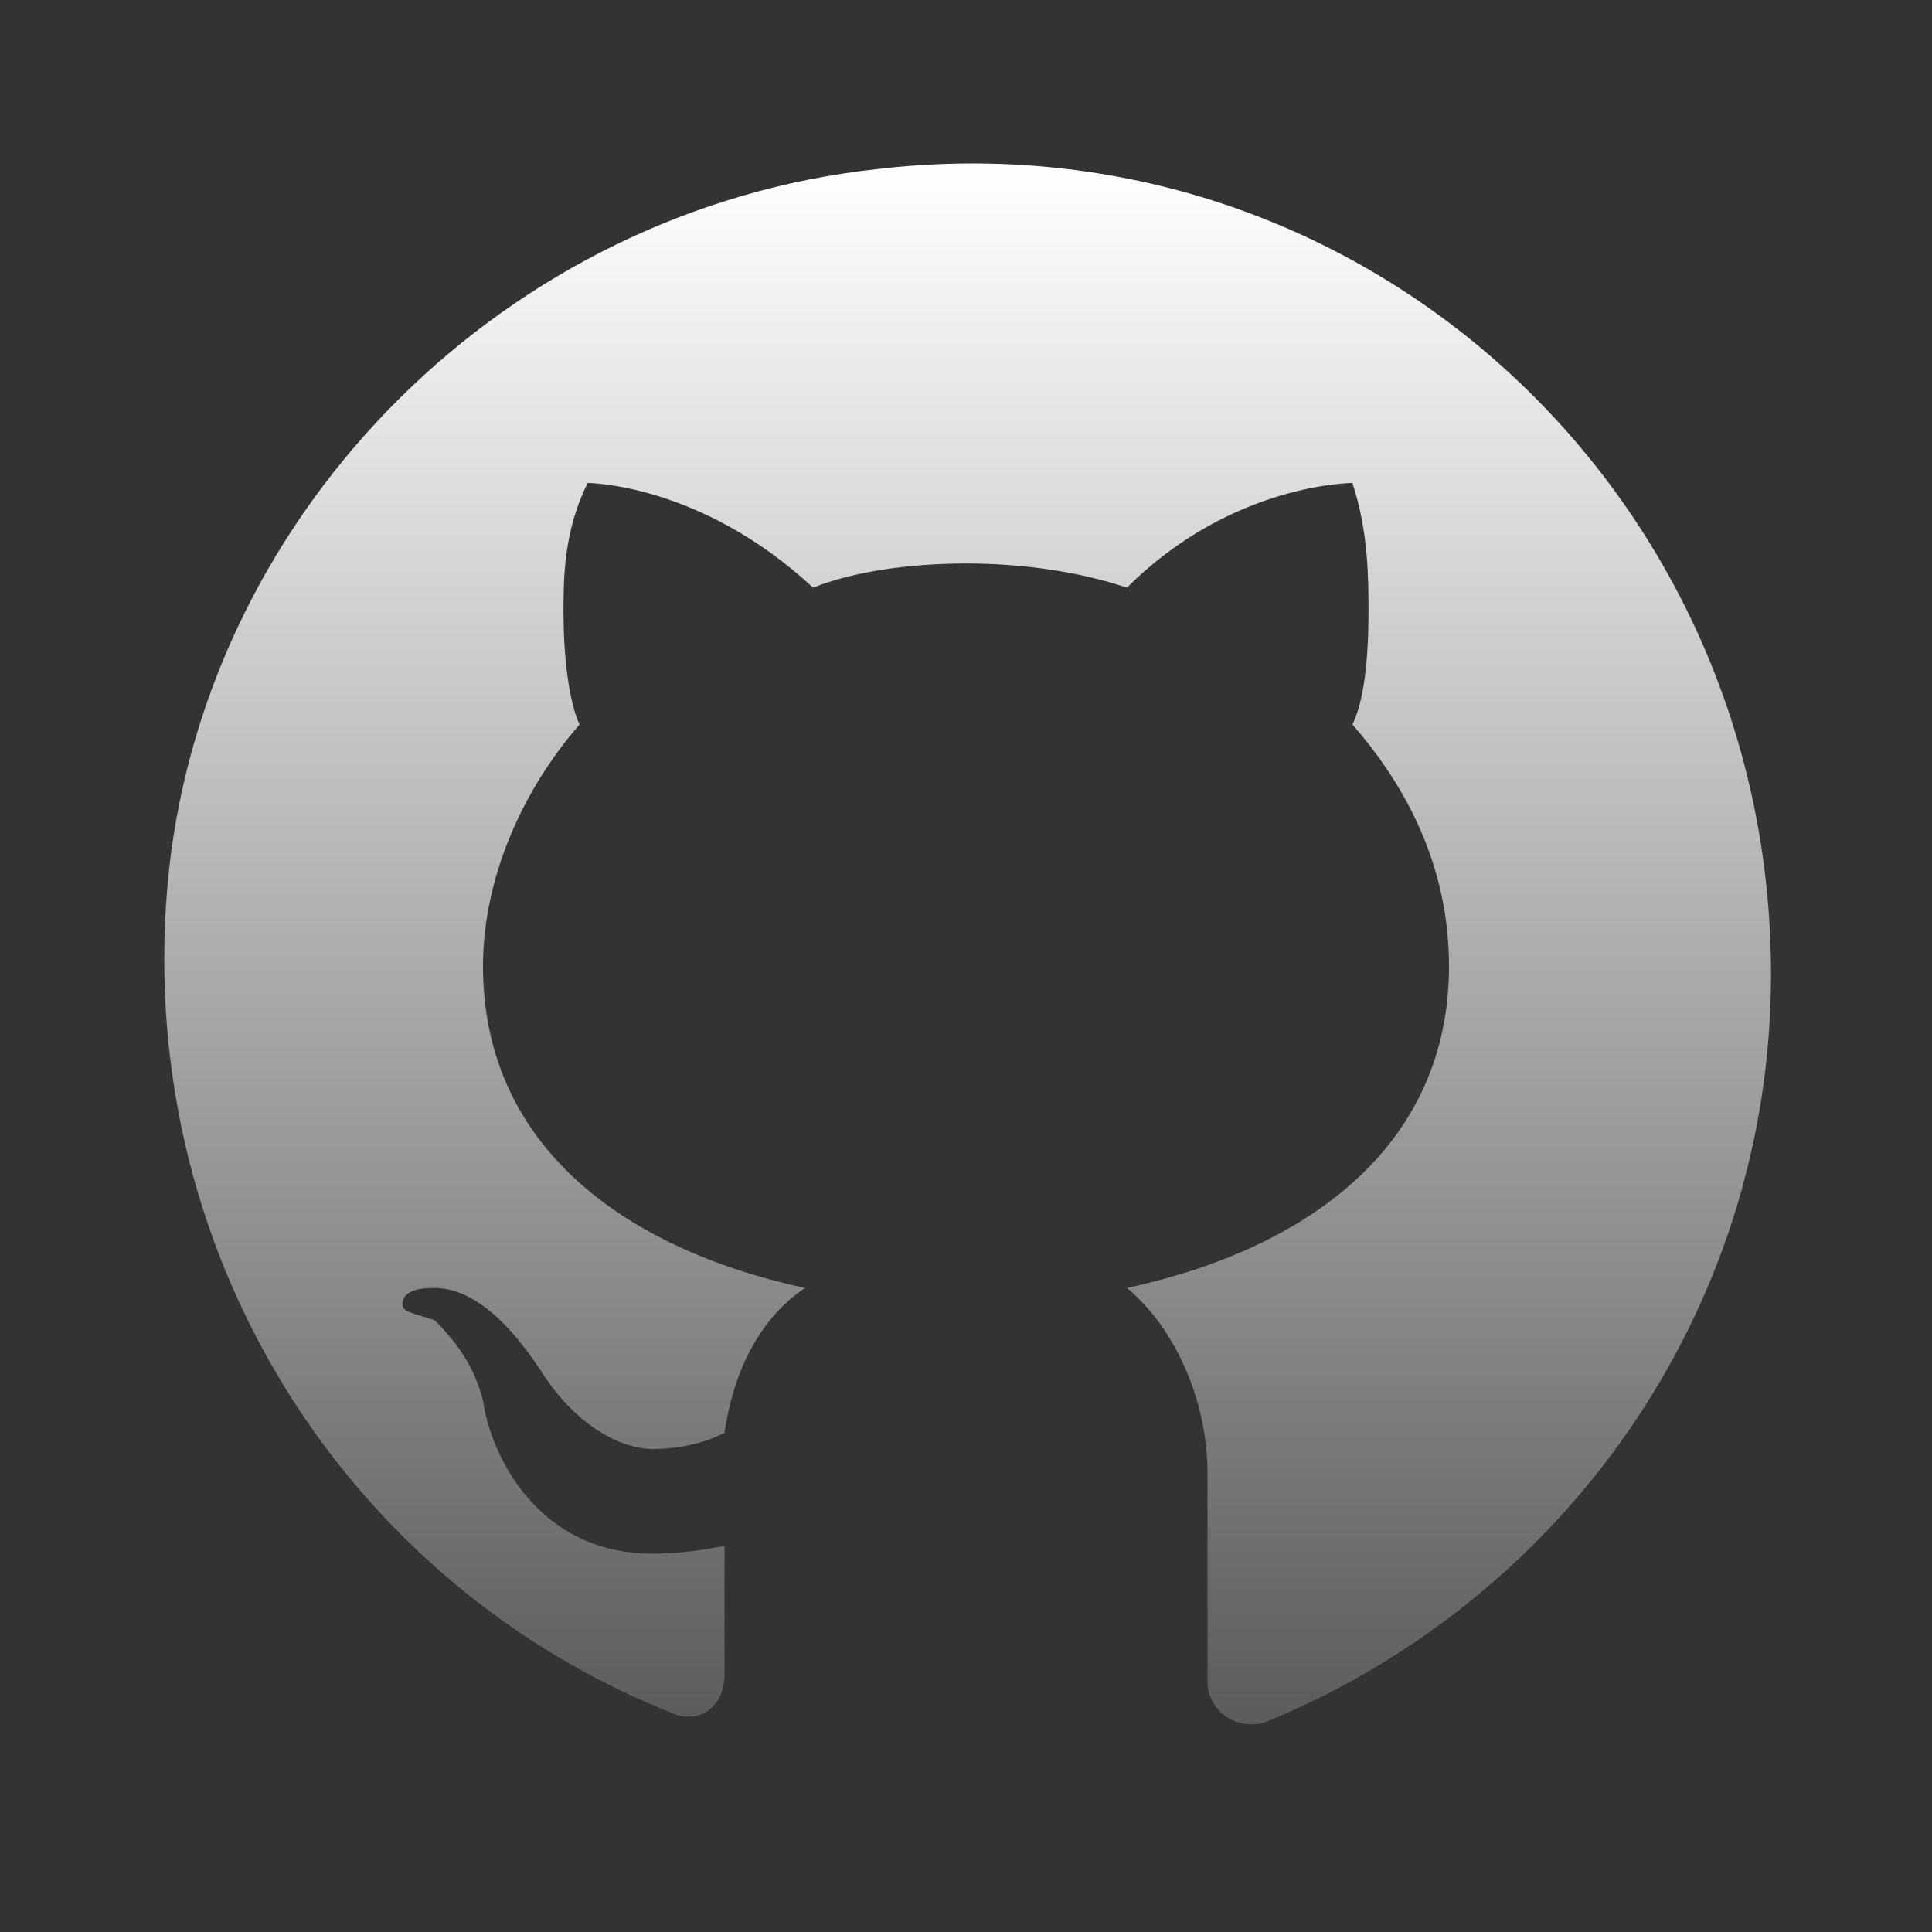 <svg xmlns="http://www.w3.org/2000/svg" width="24" height="24" viewBox="0 0 24 24" fill="none">
  <rect x="0" y="0" width="24" height="24" fill="#333333" stroke="none"/>
  <path d="M10.9 2.1C6.3 2.6 2.6 6.3 2.1 10.8C1.6 15.501 4.3 19.701 8.4 21.3C8.7 21.401 9 21.201 9 20.8V19.201C9 19.201 8.6 19.3 8.1 19.3C6.7 19.3 6.1 18.101 6 17.401C5.9 17 5.7 16.701 5.4 16.401C5.1 16.3 5 16.3 5 16.201C5 16 5.3 16 5.4 16C6 16 6.5 16.701 6.7 17C7.2 17.8 7.8 18 8.1 18C8.5 18 8.8 17.901 9 17.8C9.1 17.101 9.4 16.401 10 16C7.7 15.501 6 14.2 6 12.001C6 10.9 6.5 9.8 7.2 9C7.1 8.8 7 8.3 7 7.6C7 7.2 7 6.6 7.3 6C7.3 6 8.7 6 10.1 7.3C10.6 7.1 11.3 7 12 7C12.7 7 13.4 7.1 14 7.3C15.3 6 16.8 6 16.8 6C17 6.6 17 7.2 17 7.6C17 8.4 16.9 8.8 16.8 9C17.5 9.8 18 10.8 18 12.001C18 14.2 16.3 15.501 14 16C14.6 16.5 15 17.401 15 18.3V20.901C15 21.201 15.3 21.5 15.7 21.401C19.4 19.901 22 16.3 22 12.101C22 6.1 16.9 1.4 10.9 2.1Z" fill="url(#paint0_linear_1_318)"/>
  <defs>
    <linearGradient id="paint0_linear_1_318" x1="12.02" y1="2.031" x2="12.02" y2="21.42" gradientUnits="userSpaceOnUse">
      <stop stop-color="white"/>
      <stop offset="1" stop-color="white" stop-opacity="0.2"/>
    </linearGradient>
  </defs>
</svg>